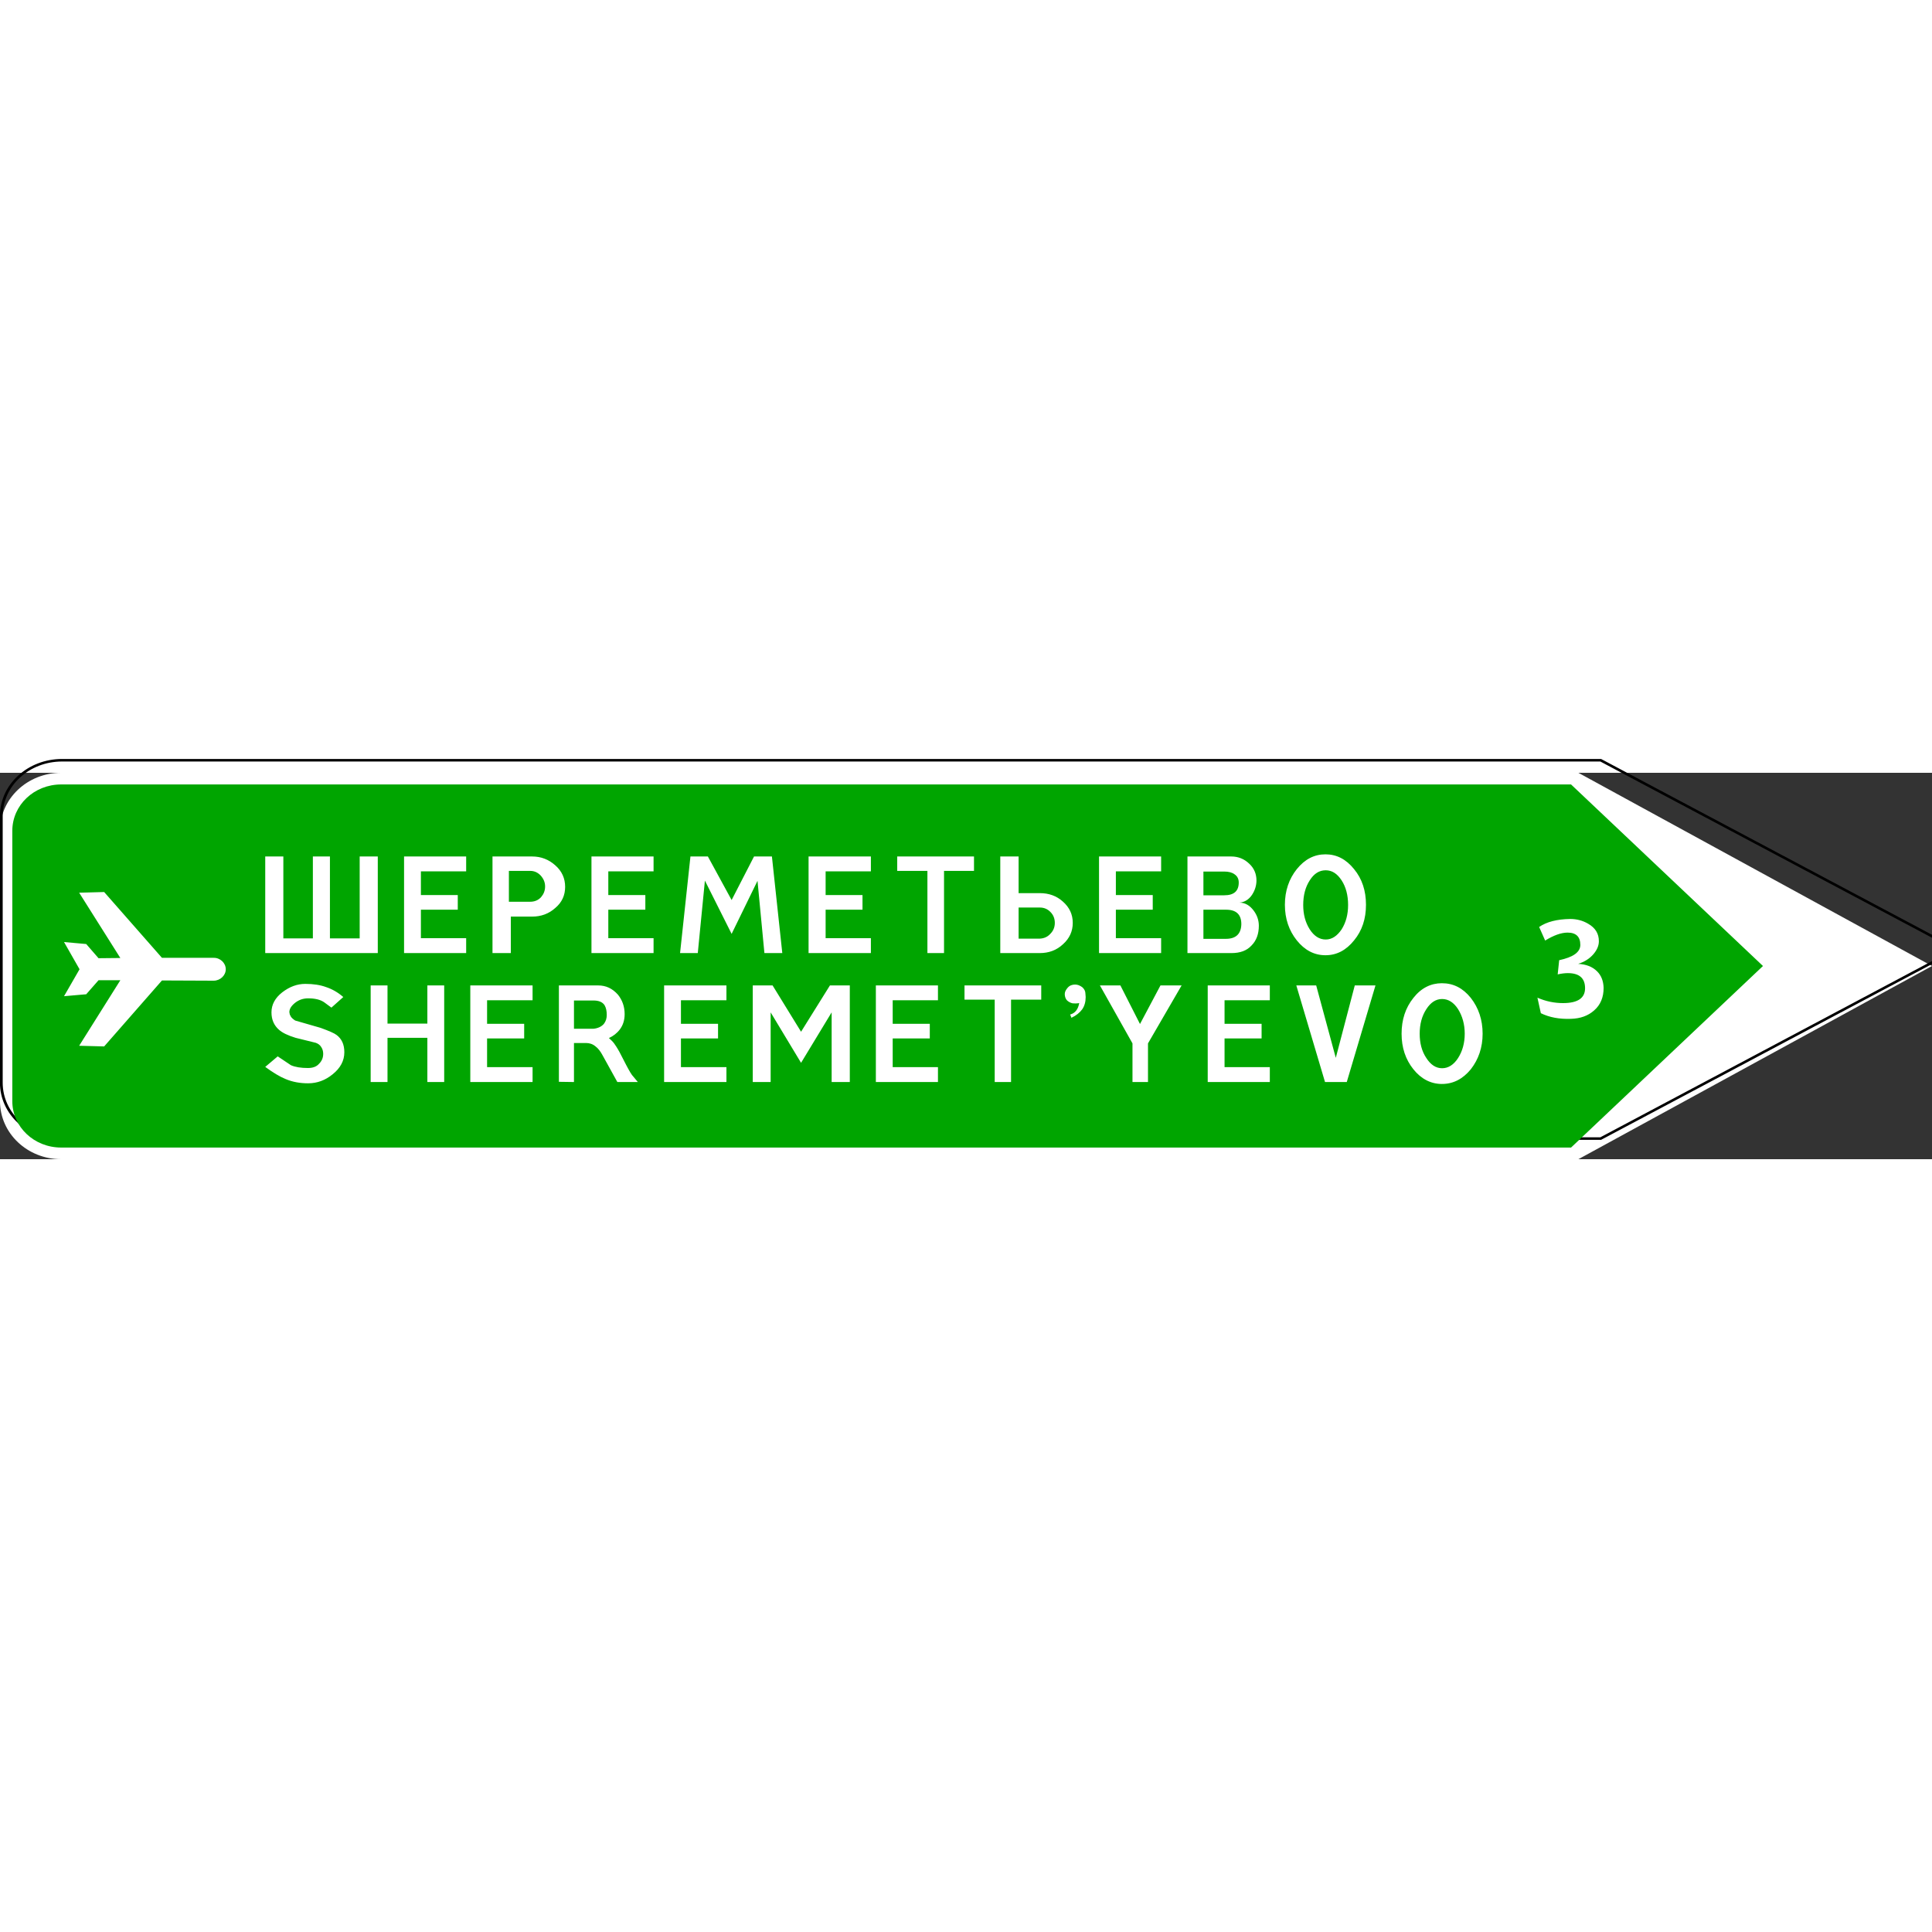 <?xml version="1.0" encoding="UTF-8"?>
<svg xmlns="http://www.w3.org/2000/svg" xmlns:xlink="http://www.w3.org/1999/xlink" width="35px" height="35px" viewBox="0 0 35 7" version="1.1">
<rect x="0" y="0" width="35" height="7" fill="#333333" stroke="none"/>
<g id="surface1">
<path style=" stroke:none;fill-rule:nonzero;fill:rgb(100%,100%,100%);fill-opacity:1;" d="M 1.109 0 C 0.496 0 0 0.469 0 1.051 L 0 5.949 C 0 6.531 0.496 7 1.109 7 L 28.594 7 L 35 3.5 L 28.594 0 Z M 1.109 0 "/>
<path style="fill:none;stroke-width:2;stroke-linecap:butt;stroke-linejoin:miter;stroke:rgb(0%,0%,0%);stroke-opacity:1;stroke-miterlimit:4;" d="M 45.009 753.367 C 20.603 753.367 0.951 772.954 0.951 797.396 L 0.951 1007.329 C 0.951 1031.771 20.603 1051.358 45.009 1051.358 L 1159.931 1051.358 L 1417.94 902.362 L 1159.931 753.367 Z M 45.009 753.367 " transform="matrix(0.025,0,0,0.023,0,-17.555)"/>
<path style=" stroke:none;fill-rule:nonzero;fill:rgb(0%,64.706%,0%);fill-opacity:1;" d="M 1.109 0.211 C 0.617 0.211 0.223 0.586 0.223 1.051 L 0.223 5.949 C 0.223 6.414 0.617 6.789 1.109 6.789 L 28.461 6.789 L 31.938 3.5 L 28.461 0.211 Z M 24.012 1.477 C 24.215 1.477 24.387 1.566 24.531 1.746 C 24.676 1.922 24.746 2.137 24.746 2.391 C 24.746 2.645 24.676 2.859 24.531 3.035 C 24.387 3.215 24.215 3.305 24.012 3.305 C 23.809 3.305 23.637 3.215 23.492 3.035 C 23.352 2.859 23.277 2.645 23.277 2.391 C 23.277 2.137 23.352 1.922 23.492 1.746 C 23.637 1.566 23.809 1.477 24.012 1.477 Z M 4.805 1.516 L 5.133 1.516 L 5.133 3 L 5.668 3 L 5.668 1.516 L 5.977 1.516 L 5.977 3 L 6.516 3 L 6.516 1.516 L 6.844 1.516 L 6.844 3.266 L 4.805 3.266 Z M 7.32 1.516 L 8.445 1.516 L 8.445 1.785 L 7.625 1.785 L 7.625 2.215 L 8.293 2.215 L 8.293 2.48 L 7.625 2.48 L 7.625 2.996 L 8.445 2.996 L 8.445 3.266 L 7.32 3.266 Z M 8.922 1.516 L 9.641 1.516 C 9.801 1.516 9.941 1.57 10.059 1.676 C 10.18 1.781 10.238 1.914 10.238 2.066 C 10.238 2.219 10.18 2.348 10.059 2.449 C 9.941 2.555 9.801 2.605 9.641 2.605 L 9.254 2.605 L 9.254 3.266 L 8.922 3.266 Z M 10.715 1.516 L 11.84 1.516 L 11.84 1.785 L 11.02 1.785 L 11.02 2.215 L 11.691 2.215 L 11.691 2.48 L 11.02 2.48 L 11.02 2.996 L 11.84 2.996 L 11.84 3.266 L 10.715 3.266 Z M 12.508 1.516 L 12.824 1.516 L 13.254 2.305 L 13.66 1.516 L 13.984 1.516 L 14.172 3.266 L 13.848 3.266 L 13.723 1.957 L 13.254 2.918 L 12.77 1.953 L 12.641 3.266 L 12.32 3.266 Z M 14.648 1.516 L 15.777 1.516 L 15.777 1.785 L 14.957 1.785 L 14.957 2.215 L 15.625 2.215 L 15.625 2.48 L 14.957 2.48 L 14.957 2.996 L 15.777 2.996 L 15.777 3.266 L 14.648 3.266 Z M 16.254 1.516 L 17.645 1.516 L 17.645 1.777 L 17.102 1.777 L 17.102 3.266 L 16.801 3.266 L 16.801 1.777 L 16.254 1.777 Z M 18.121 1.516 L 18.453 1.516 L 18.453 2.18 L 18.84 2.18 C 19 2.18 19.141 2.23 19.254 2.332 C 19.375 2.438 19.434 2.566 19.434 2.719 C 19.434 2.871 19.375 3 19.258 3.105 C 19.141 3.215 19 3.266 18.836 3.266 L 18.121 3.266 Z M 19.91 1.516 L 21.035 1.516 L 21.035 1.785 L 20.215 1.785 L 20.215 2.215 L 20.883 2.215 L 20.883 2.48 L 20.215 2.48 L 20.215 2.996 L 21.035 2.996 L 21.035 3.266 L 19.91 3.266 Z M 21.512 1.516 L 22.305 1.516 C 22.43 1.516 22.539 1.559 22.629 1.645 C 22.719 1.727 22.762 1.832 22.762 1.949 C 22.762 2.043 22.734 2.129 22.684 2.207 C 22.625 2.297 22.547 2.344 22.453 2.352 C 22.555 2.352 22.641 2.402 22.711 2.496 C 22.773 2.578 22.805 2.672 22.805 2.77 C 22.805 2.918 22.762 3.039 22.672 3.129 C 22.586 3.223 22.465 3.266 22.309 3.266 L 21.512 3.266 Z M 24.016 1.766 C 23.902 1.766 23.805 1.824 23.727 1.949 C 23.648 2.07 23.609 2.219 23.609 2.395 C 23.609 2.566 23.648 2.711 23.727 2.836 C 23.805 2.957 23.902 3.02 24.016 3.02 C 24.129 3.02 24.223 2.957 24.305 2.836 C 24.383 2.711 24.422 2.566 24.422 2.395 C 24.422 2.219 24.383 2.07 24.305 1.949 C 24.223 1.824 24.129 1.766 24.016 1.766 Z M 9.219 1.777 L 9.219 2.336 L 9.605 2.336 C 9.684 2.336 9.75 2.309 9.801 2.254 C 9.848 2.199 9.875 2.137 9.875 2.059 C 9.875 1.984 9.848 1.922 9.797 1.863 C 9.742 1.805 9.68 1.777 9.605 1.777 Z M 21.801 1.789 L 21.801 2.219 L 22.18 2.219 C 22.355 2.219 22.441 2.141 22.441 1.988 C 22.441 1.926 22.418 1.875 22.367 1.84 C 22.32 1.805 22.258 1.789 22.18 1.789 Z M 1.887 2.16 L 2.934 3.352 L 3.867 3.352 C 3.988 3.348 4.09 3.445 4.09 3.559 C 4.09 3.672 3.988 3.766 3.871 3.766 C 3.871 3.766 3.871 3.766 3.867 3.766 L 2.934 3.762 L 1.887 4.957 L 1.434 4.945 L 2.18 3.758 L 1.785 3.758 L 1.562 4.012 L 1.16 4.047 L 1.441 3.559 L 1.16 3.066 L 1.562 3.102 L 1.785 3.359 L 2.18 3.355 L 1.434 2.172 Z M 18.453 2.441 L 18.453 3.004 L 18.84 3.004 C 18.914 3 18.977 2.973 19.027 2.918 C 19.082 2.863 19.109 2.797 19.109 2.719 C 19.109 2.641 19.082 2.574 19.031 2.523 C 18.98 2.469 18.914 2.441 18.84 2.441 Z M 21.801 2.48 L 21.801 3.008 L 22.207 3.008 C 22.391 3.008 22.484 2.918 22.488 2.742 C 22.488 2.566 22.395 2.48 22.211 2.48 Z M 28.445 2.648 C 28.562 2.648 28.672 2.676 28.77 2.734 C 28.902 2.809 28.965 2.914 28.965 3.051 C 28.965 3.133 28.93 3.211 28.867 3.285 C 28.797 3.367 28.703 3.426 28.59 3.461 C 28.734 3.469 28.848 3.512 28.934 3.598 C 29.008 3.672 29.047 3.77 29.051 3.895 C 29.051 4.066 28.996 4.203 28.879 4.305 C 28.77 4.402 28.629 4.453 28.457 4.457 C 28.25 4.465 28.066 4.43 27.914 4.355 L 27.852 4.074 C 28.004 4.141 28.16 4.172 28.316 4.172 C 28.582 4.172 28.715 4.082 28.715 3.902 C 28.715 3.719 28.609 3.629 28.402 3.629 C 28.348 3.629 28.285 3.637 28.219 3.652 L 28.246 3.395 C 28.5 3.34 28.629 3.25 28.629 3.117 C 28.629 2.969 28.551 2.895 28.398 2.895 C 28.281 2.895 28.145 2.945 27.992 3.039 L 27.883 2.793 C 28.02 2.699 28.207 2.652 28.445 2.648 Z M 26.121 3.812 C 26.328 3.812 26.5 3.898 26.645 4.078 C 26.785 4.258 26.859 4.473 26.859 4.727 C 26.859 4.977 26.785 5.191 26.645 5.371 C 26.5 5.547 26.328 5.637 26.121 5.637 C 25.922 5.637 25.746 5.547 25.605 5.371 C 25.461 5.191 25.391 4.977 25.391 4.727 C 25.391 4.473 25.461 4.258 25.605 4.078 C 25.746 3.898 25.922 3.812 26.121 3.812 Z M 5.531 3.824 C 5.68 3.824 5.805 3.844 5.91 3.883 C 6.016 3.918 6.121 3.977 6.219 4.062 L 6.004 4.254 L 5.871 4.156 C 5.801 4.109 5.707 4.086 5.582 4.086 C 5.492 4.086 5.414 4.113 5.344 4.168 C 5.277 4.223 5.242 4.277 5.242 4.336 L 5.25 4.379 L 5.27 4.418 C 5.285 4.441 5.312 4.465 5.348 4.488 L 5.809 4.621 C 5.961 4.676 6.059 4.719 6.098 4.75 C 6.191 4.82 6.238 4.922 6.238 5.062 C 6.238 5.215 6.168 5.348 6.027 5.461 C 5.895 5.57 5.746 5.625 5.582 5.625 C 5.438 5.625 5.301 5.602 5.172 5.547 C 5.066 5.504 4.945 5.43 4.805 5.328 L 5.031 5.137 L 5.27 5.297 C 5.348 5.332 5.453 5.348 5.578 5.348 C 5.668 5.348 5.734 5.324 5.781 5.27 C 5.832 5.219 5.855 5.16 5.855 5.09 C 5.855 5.047 5.844 5.004 5.82 4.969 C 5.797 4.93 5.762 4.906 5.719 4.891 L 5.355 4.801 C 5.215 4.758 5.117 4.711 5.055 4.656 C 4.965 4.578 4.918 4.473 4.918 4.34 C 4.918 4.199 4.984 4.078 5.113 3.977 C 5.246 3.875 5.383 3.824 5.531 3.824 Z M 19.477 3.836 C 19.52 3.836 19.562 3.852 19.605 3.883 C 19.645 3.918 19.664 3.957 19.664 4.008 L 19.668 4.062 C 19.668 4.148 19.648 4.223 19.605 4.285 C 19.562 4.344 19.496 4.398 19.41 4.438 L 19.387 4.379 C 19.477 4.355 19.531 4.285 19.551 4.172 C 19.504 4.18 19.465 4.18 19.43 4.176 C 19.395 4.168 19.363 4.152 19.332 4.125 C 19.305 4.098 19.289 4.055 19.289 4.008 C 19.289 3.969 19.309 3.93 19.344 3.891 C 19.379 3.852 19.426 3.836 19.477 3.836 Z M 6.715 3.852 L 7.02 3.852 L 7.02 4.543 L 7.742 4.543 L 7.742 3.852 L 8.047 3.852 L 8.047 5.602 L 7.742 5.602 L 7.742 4.801 L 7.02 4.801 L 7.02 5.602 L 6.715 5.602 Z M 8.52 3.852 L 9.648 3.852 L 9.648 4.121 L 8.824 4.121 L 8.824 4.547 L 9.496 4.547 L 9.496 4.812 L 8.824 4.812 L 8.824 5.332 L 9.648 5.332 L 9.648 5.602 L 8.52 5.602 Z M 10.125 3.852 L 10.836 3.852 C 10.977 3.852 11.094 3.906 11.195 4.02 C 11.273 4.117 11.316 4.234 11.316 4.371 C 11.316 4.484 11.285 4.574 11.23 4.648 C 11.176 4.719 11.109 4.77 11.031 4.805 C 11.07 4.84 11.102 4.871 11.125 4.902 C 11.145 4.93 11.18 4.98 11.223 5.059 L 11.348 5.301 C 11.402 5.402 11.441 5.473 11.477 5.508 L 11.555 5.602 L 11.184 5.602 L 10.918 5.121 C 10.879 5.047 10.836 4.992 10.789 4.957 C 10.738 4.914 10.68 4.895 10.617 4.895 L 10.398 4.895 L 10.398 5.602 L 10.125 5.598 Z M 12.031 3.852 L 13.16 3.852 L 13.16 4.121 L 12.336 4.121 L 12.336 4.547 L 13.008 4.547 L 13.008 4.812 L 12.336 4.812 L 12.336 5.332 L 13.16 5.332 L 13.16 5.602 L 12.031 5.602 Z M 13.637 3.852 L 13.996 3.852 L 14.512 4.691 L 15.035 3.852 L 15.395 3.852 L 15.395 5.602 L 15.066 5.602 L 15.066 4.34 L 14.512 5.254 L 13.961 4.34 L 13.961 5.602 L 13.637 5.602 Z M 15.867 3.852 L 16.992 3.852 L 16.992 4.121 L 16.172 4.121 L 16.172 4.547 L 16.844 4.547 L 16.844 4.812 L 16.172 4.812 L 16.172 5.332 L 16.992 5.332 L 16.992 5.602 L 15.867 5.602 Z M 17.473 3.852 L 18.863 3.852 L 18.863 4.109 L 18.316 4.109 L 18.316 5.602 L 18.02 5.602 L 18.02 4.109 L 17.473 4.109 Z M 19.926 3.852 L 20.297 3.852 L 20.652 4.551 L 21.023 3.852 L 21.406 3.852 L 20.797 4.902 L 20.797 5.602 L 20.516 5.602 L 20.516 4.902 Z M 21.879 3.852 L 23.004 3.852 L 23.004 4.121 L 22.184 4.121 L 22.184 4.547 L 22.855 4.547 L 22.855 4.812 L 22.184 4.812 L 22.184 5.332 L 23.004 5.332 L 23.004 5.602 L 21.879 5.602 Z M 23.484 3.852 L 23.844 3.852 L 24.199 5.164 L 24.543 3.852 L 24.918 3.852 L 24.398 5.602 L 24.004 5.602 Z M 26.125 4.098 C 26.012 4.098 25.918 4.16 25.84 4.281 C 25.758 4.406 25.719 4.555 25.719 4.727 C 25.719 4.898 25.758 5.047 25.84 5.168 C 25.918 5.289 26.012 5.352 26.125 5.352 C 26.238 5.352 26.336 5.289 26.414 5.168 C 26.492 5.047 26.535 4.898 26.535 4.727 C 26.535 4.555 26.492 4.406 26.414 4.281 C 26.336 4.16 26.238 4.098 26.125 4.098 Z M 10.398 4.125 L 10.398 4.637 L 10.75 4.637 C 10.832 4.629 10.898 4.598 10.941 4.547 C 10.977 4.5 10.992 4.445 10.992 4.387 C 10.992 4.316 10.98 4.258 10.953 4.211 C 10.914 4.152 10.848 4.125 10.75 4.125 Z M 10.398 4.125 "/>
</g>
</svg>
